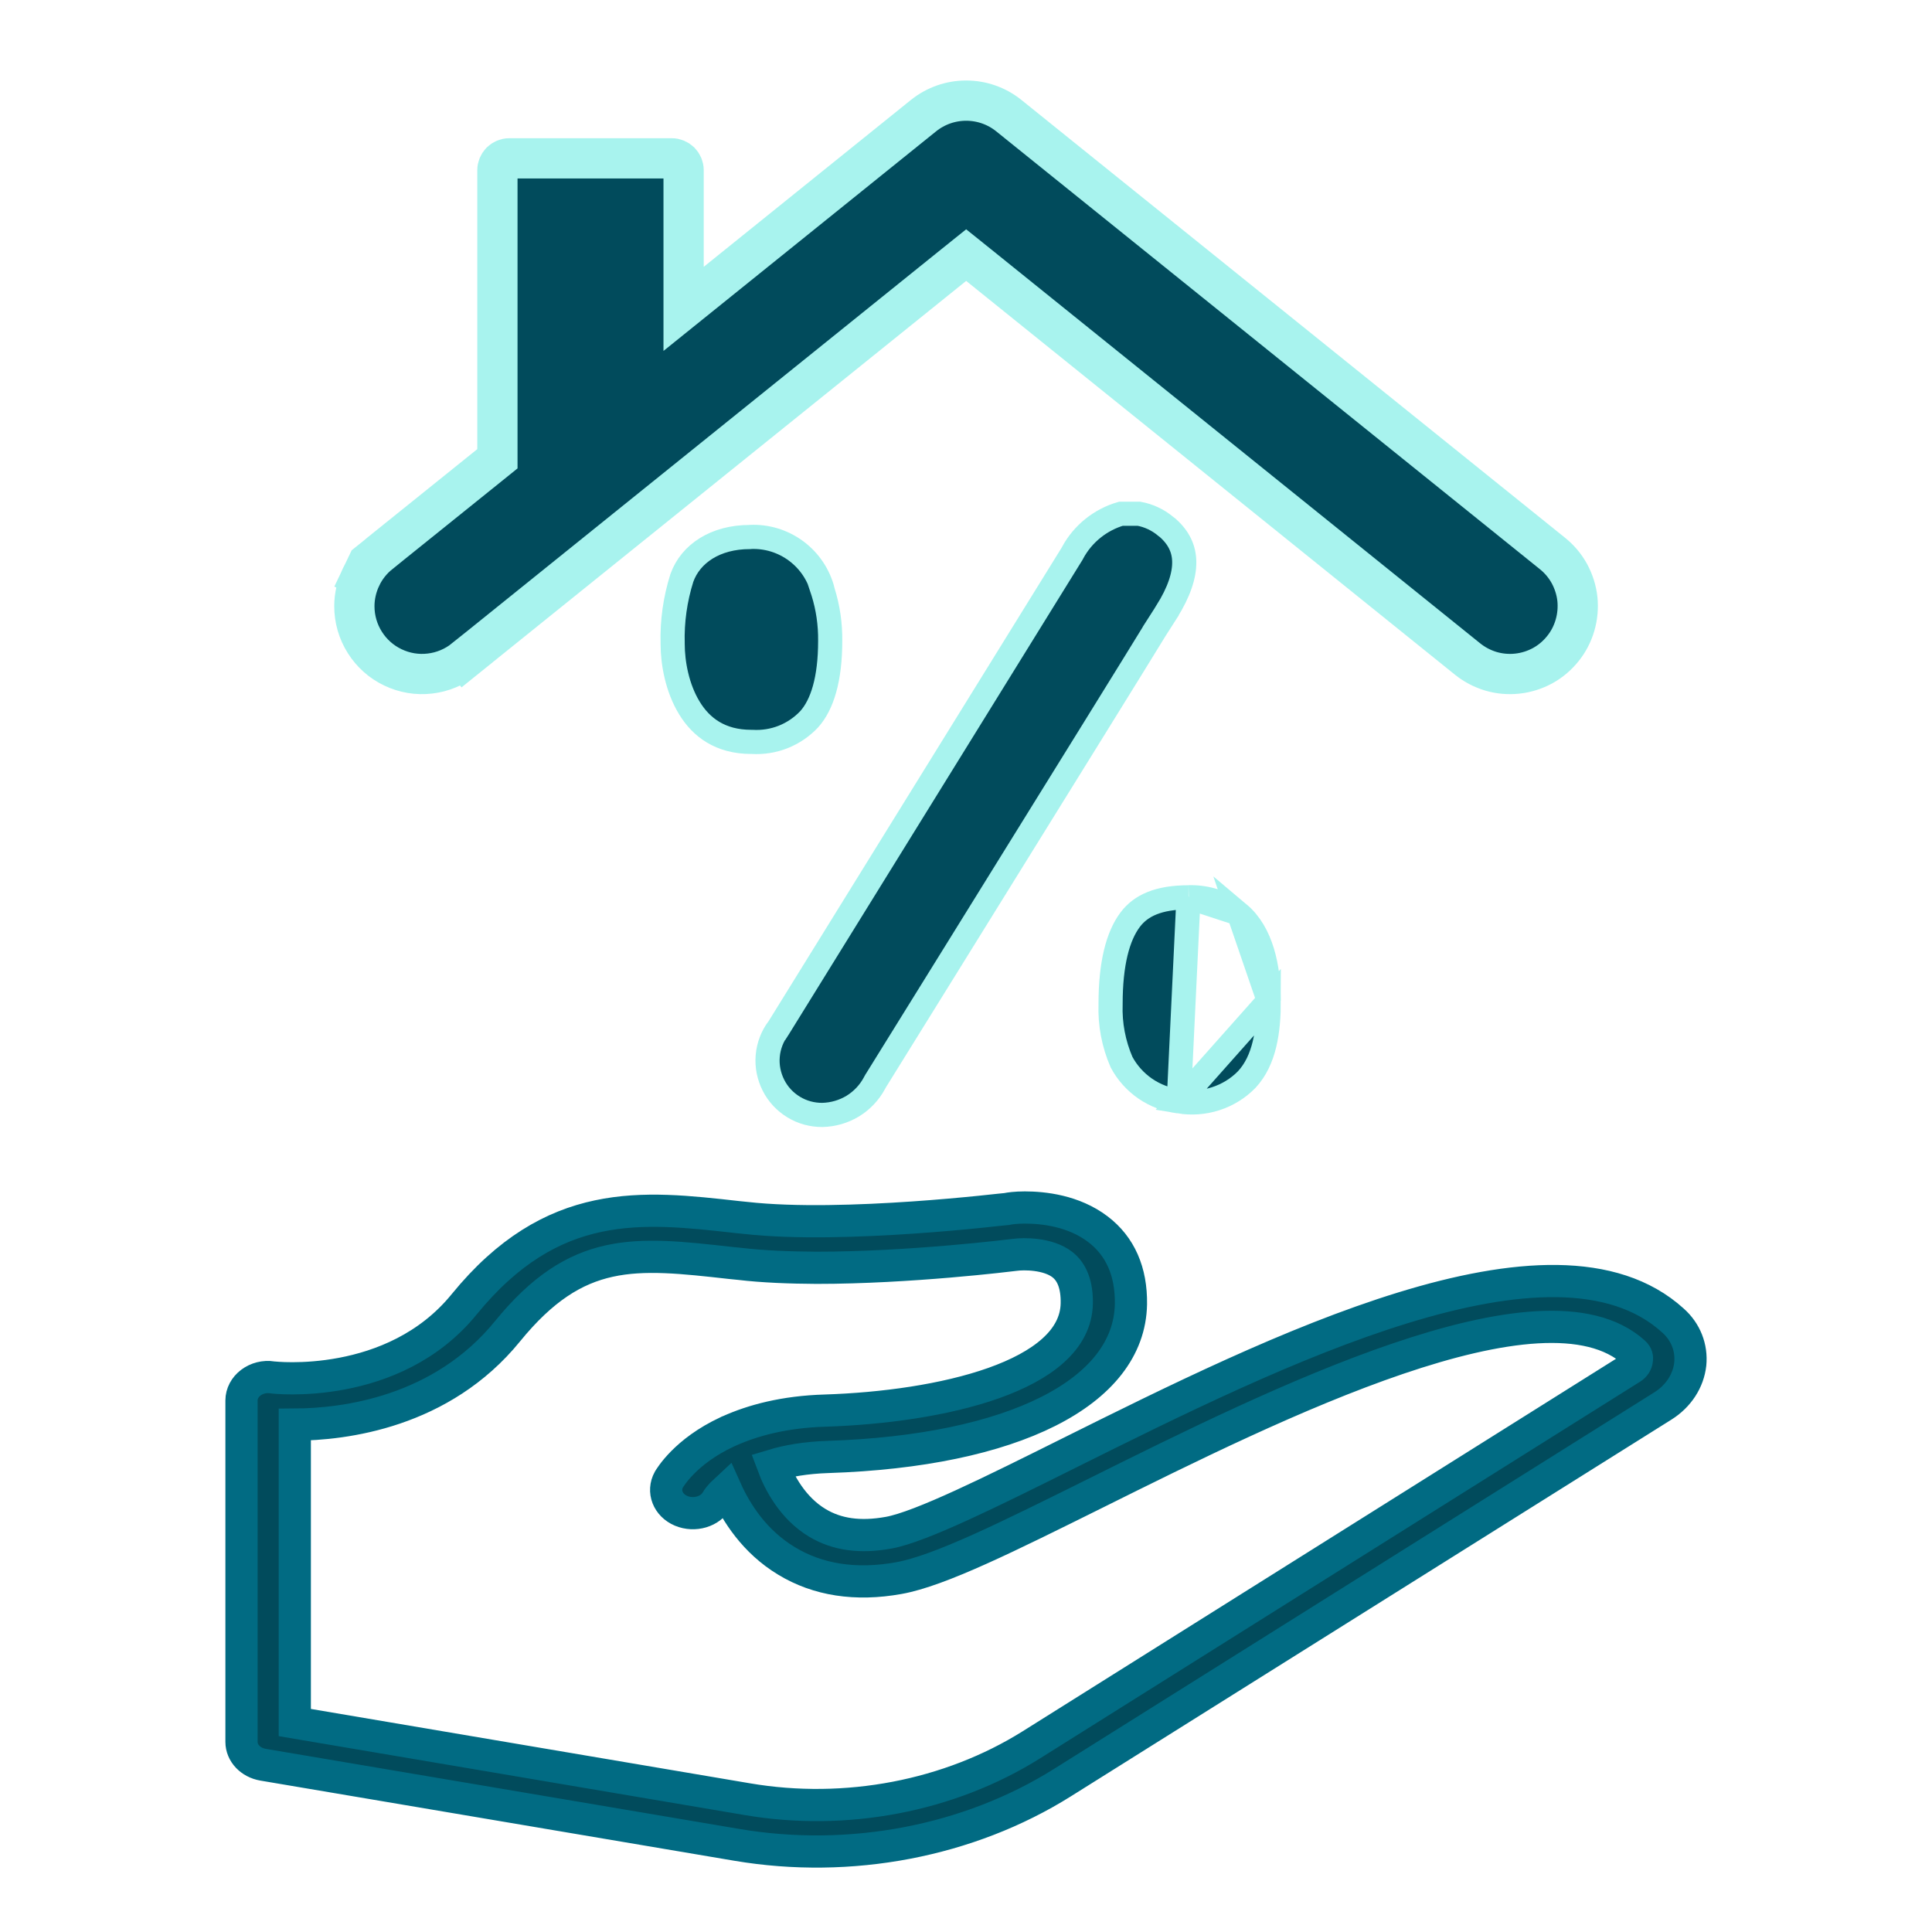 <svg width="24" height="24" viewBox="0 0 24 24" fill="none" xmlns="http://www.w3.org/2000/svg">
<path d="M12.159 3.295L12.002 3.169L11.845 3.295L5.771 8.187L5.928 8.382L5.771 8.187C5.648 8.286 5.498 8.349 5.341 8.367C5.183 8.386 5.024 8.359 4.88 8.29C4.737 8.222 4.616 8.114 4.532 7.98C4.447 7.846 4.402 7.69 4.402 7.531C4.402 7.406 4.431 7.282 4.485 7.168L4.261 7.061L4.485 7.168C4.539 7.055 4.618 6.955 4.716 6.876L4.56 6.682L4.716 6.876L6.086 5.774L6.179 5.699V5.579V2.114C6.179 2.075 6.195 2.038 6.222 2.01C6.25 1.983 6.287 1.967 6.326 1.967H8.345C8.384 1.967 8.421 1.983 8.449 2.01C8.476 2.038 8.492 2.075 8.492 2.114V3.315V3.837L8.898 3.51L11.474 1.435C11.474 1.435 11.474 1.435 11.474 1.435C11.624 1.315 11.81 1.25 12.002 1.25C12.194 1.25 12.38 1.315 12.53 1.435C12.53 1.435 12.53 1.435 12.53 1.435L19.286 6.876C19.372 6.945 19.444 7.031 19.497 7.128C19.549 7.225 19.583 7.331 19.595 7.441C19.606 7.551 19.596 7.662 19.565 7.768C19.534 7.874 19.483 7.973 19.413 8.059C19.344 8.145 19.259 8.217 19.162 8.27C19.064 8.323 18.958 8.356 18.848 8.368C18.738 8.38 18.627 8.37 18.521 8.339C18.415 8.307 18.317 8.256 18.23 8.186L12.159 3.295Z" fill="#014B5C" stroke="#A8F3EE" stroke-width="0.5"/>
<path d="M10.313 7.959L10.313 7.959V7.961C10.313 8.437 10.214 8.755 10.051 8.936C9.961 9.031 9.851 9.106 9.728 9.155C9.606 9.203 9.474 9.224 9.342 9.216L9.342 9.216H9.333C8.947 9.216 8.71 9.035 8.564 8.795C8.412 8.547 8.356 8.235 8.356 7.999H8.356L8.356 7.995C8.348 7.719 8.387 7.444 8.47 7.18C8.578 6.877 8.888 6.671 9.315 6.671V6.671L9.322 6.67C9.527 6.661 9.729 6.724 9.893 6.847C10.057 6.97 10.174 7.146 10.223 7.346L10.222 7.346L10.225 7.355C10.286 7.55 10.315 7.754 10.313 7.959Z" fill="#014B5C" stroke="#A8F3EE" stroke-width="0.3"/>
<path d="M10.865 13.451L10.865 13.451L10.864 13.453C10.801 13.571 10.708 13.67 10.594 13.74C10.48 13.809 10.35 13.847 10.216 13.85C10.091 13.851 9.967 13.818 9.859 13.752C9.752 13.687 9.664 13.593 9.608 13.481C9.551 13.368 9.526 13.242 9.537 13.117C9.548 12.992 9.594 12.872 9.67 12.771L9.671 12.771L9.678 12.76L13.319 6.877L13.319 6.877L13.323 6.869C13.387 6.749 13.476 6.643 13.582 6.559C13.684 6.478 13.8 6.418 13.924 6.382H14.149C14.27 6.404 14.382 6.457 14.477 6.535L14.477 6.535L14.48 6.538L14.504 6.556C14.644 6.679 14.709 6.819 14.711 6.978C14.714 7.145 14.649 7.351 14.493 7.599C14.493 7.599 14.493 7.599 14.493 7.6L14.333 7.85L14.333 7.85L14.332 7.853C14.083 8.26 13.464 9.258 11.884 11.806C11.586 12.286 11.254 12.821 10.884 13.418L10.884 13.418L10.88 13.424L10.865 13.451Z" fill="#014B5C" stroke="#A8F3EE" stroke-width="0.3"/>
<path d="M14.649 13.682L14.649 13.682C14.8 13.707 14.956 13.696 15.101 13.649C15.247 13.602 15.379 13.521 15.486 13.412C15.712 13.171 15.761 12.801 15.761 12.431L14.649 13.682ZM14.649 13.682L14.643 13.681M14.649 13.682L14.643 13.681M14.643 13.681C14.493 13.663 14.35 13.608 14.226 13.523C14.103 13.438 14.002 13.325 13.932 13.194C13.834 12.967 13.787 12.722 13.796 12.475L13.796 12.475V12.47C13.796 11.97 13.886 11.628 14.04 11.424L14.04 11.424C14.173 11.247 14.394 11.147 14.764 11.147V11.147M14.643 13.681L14.764 11.147M14.764 11.147L14.768 11.146M14.764 11.147L14.768 11.146M14.768 11.146C14.992 11.14 15.212 11.212 15.39 11.35M14.768 11.146L15.39 11.35M15.39 11.35C15.673 11.588 15.761 12.021 15.761 12.431L15.39 11.35Z" fill="#014B5C" stroke="#A8F3EE" stroke-width="0.3"/>
<path d="M12.73 15C12.962 15 13.336 15.04 13.638 15.269C13.916 15.48 14.055 15.796 14.049 16.201C14.029 17.298 12.585 18.024 10.283 18.099C10.008 18.108 9.783 18.148 9.601 18.203C9.68 18.415 9.846 18.733 10.154 18.918C10.396 19.063 10.684 19.104 11.038 19.04C11.439 18.968 12.34 18.519 13.293 18.044C15.827 16.783 19.298 15.055 20.782 16.404C20.941 16.545 21.017 16.742 20.997 16.945C20.974 17.153 20.851 17.344 20.656 17.466L13.197 22.145C12.035 22.874 10.564 23.155 9.157 22.918L3.268 21.922C3.113 21.896 3 21.777 3 21.639L3 17.396C3 17.312 3.043 17.231 3.116 17.176C3.189 17.121 3.285 17.095 3.381 17.11C3.394 17.113 4.884 17.286 5.765 16.204C6.862 14.858 7.978 14.986 9.16 15.119L9.269 15.13C10.488 15.266 12.498 15.017 12.515 15.017C12.538 15.012 12.618 15 12.73 15ZM9.187 15.7L9.077 15.689C7.888 15.556 7.17 15.475 6.305 16.537C5.484 17.547 4.275 17.694 3.662 17.697L3.662 21.398L9.283 22.35C10.508 22.559 11.793 22.313 12.81 21.676L20.268 16.994C20.305 16.971 20.331 16.933 20.334 16.89C20.338 16.866 20.334 16.832 20.301 16.803C19.175 15.778 15.83 17.445 13.618 18.545C12.528 19.086 11.671 19.514 11.164 19.604C10.631 19.7 10.16 19.627 9.77 19.39C9.372 19.15 9.144 18.788 9.018 18.507C8.942 18.577 8.908 18.629 8.905 18.635C8.826 18.779 8.627 18.837 8.461 18.768C8.296 18.698 8.229 18.525 8.309 18.38C8.322 18.36 8.511 18.03 9.034 17.787C9.044 17.781 9.051 17.778 9.061 17.775C9.352 17.645 9.74 17.538 10.25 17.523C11.681 17.477 13.36 17.101 13.376 16.192C13.38 15.967 13.32 15.805 13.197 15.709C13.018 15.57 12.714 15.573 12.608 15.588C12.542 15.596 11.306 15.749 10.144 15.749C9.813 15.747 9.481 15.735 9.187 15.7Z" fill="#014B5C" stroke="#016B83" stroke-width="0.4"/>
</svg>
